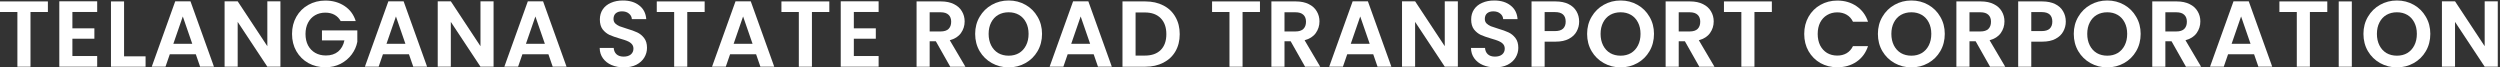 <svg width="482" height="13" viewBox="0 0 482 13" fill="none" xmlns="http://www.w3.org/2000/svg">
<rect x="0" y="0" width="482" height="13" fill="#333333" stroke="none"/>
<path d="M481.57 12.857H479.046L473.329 4.219V12.857H470.805V0.252H473.329L479.046 8.908V0.252H481.57V12.857Z" fill="white"/>
<path d="M462.128 12.989C460.95 12.989 459.868 12.713 458.882 12.16C457.896 11.607 457.114 10.843 456.537 9.87C455.96 8.884 455.672 7.772 455.672 6.533C455.672 5.307 455.96 4.207 456.537 3.233C457.114 2.248 457.896 1.478 458.882 0.925C459.868 0.372 460.95 0.096 462.128 0.096C463.318 0.096 464.4 0.372 465.374 0.925C466.359 1.478 467.135 2.248 467.7 3.233C468.277 4.207 468.565 5.307 468.565 6.533C468.565 7.772 468.277 8.884 467.7 9.87C467.135 10.843 466.359 11.607 465.374 12.16C464.388 12.713 463.306 12.989 462.128 12.989ZM462.128 10.735C462.885 10.735 463.552 10.567 464.129 10.23C464.706 9.882 465.157 9.389 465.482 8.752C465.806 8.114 465.969 7.375 465.969 6.533C465.969 5.692 465.806 4.959 465.482 4.333C465.157 3.696 464.706 3.209 464.129 2.873C463.552 2.536 462.885 2.368 462.128 2.368C461.37 2.368 460.697 2.536 460.108 2.873C459.531 3.209 459.08 3.696 458.756 4.333C458.431 4.959 458.269 5.692 458.269 6.533C458.269 7.375 458.431 8.114 458.756 8.752C459.08 9.389 459.531 9.882 460.108 10.23C460.697 10.567 461.37 10.735 462.128 10.735Z" fill="white"/>
<path d="M453.431 0.275V12.862H450.906V0.275H453.431Z" fill="white"/>
<path d="M448.702 0.275V2.313H445.347V12.862H442.823V2.313H439.469V0.275H448.702Z" fill="white"/>
<path d="M434.587 10.459H429.574L428.745 12.857H426.094L430.62 0.252H433.559L438.086 12.857H435.417L434.587 10.459ZM433.902 8.439L432.081 3.173L430.259 8.439H433.902Z" fill="white"/>
<path d="M421.449 12.862L418.672 7.957H417.482V12.862H414.957V0.275H419.682C420.655 0.275 421.485 0.45 422.17 0.798C422.855 1.135 423.366 1.598 423.703 2.187C424.052 2.764 424.226 3.413 424.226 4.134C424.226 4.964 423.986 5.715 423.505 6.389C423.024 7.05 422.309 7.507 421.359 7.759L424.37 12.862H421.449ZM417.482 6.064H419.591C420.277 6.064 420.788 5.902 421.124 5.577C421.461 5.24 421.629 4.778 421.629 4.189C421.629 3.611 421.461 3.167 421.124 2.854C420.788 2.53 420.277 2.367 419.591 2.367H417.482V6.064Z" fill="white"/>
<path d="M406.28 12.989C405.102 12.989 404.02 12.713 403.034 12.16C402.048 11.607 401.267 10.843 400.69 9.87C400.113 8.884 399.824 7.772 399.824 6.533C399.824 5.307 400.113 4.207 400.69 3.233C401.267 2.248 402.048 1.478 403.034 0.925C404.02 0.372 405.102 0.096 406.28 0.096C407.47 0.096 408.552 0.372 409.526 0.925C410.512 1.478 411.287 2.248 411.852 3.233C412.429 4.207 412.718 5.307 412.718 6.533C412.718 7.772 412.429 8.884 411.852 9.87C411.287 10.843 410.512 11.607 409.526 12.16C408.54 12.713 407.458 12.989 406.28 12.989ZM406.28 10.735C407.037 10.735 407.705 10.567 408.282 10.23C408.859 9.882 409.31 9.389 409.634 8.752C409.959 8.114 410.121 7.375 410.121 6.533C410.121 5.692 409.959 4.959 409.634 4.333C409.31 3.696 408.859 3.209 408.282 2.873C407.705 2.536 407.037 2.368 406.28 2.368C405.523 2.368 404.849 2.536 404.26 2.873C403.683 3.209 403.232 3.696 402.908 4.333C402.583 4.959 402.421 5.692 402.421 6.533C402.421 7.375 402.583 8.114 402.908 8.752C403.232 9.389 403.683 9.882 404.26 10.23C404.849 10.567 405.523 10.735 406.28 10.735Z" fill="white"/>
<path d="M398.284 4.171C398.284 4.844 398.122 5.475 397.797 6.064C397.485 6.653 396.986 7.128 396.301 7.489C395.627 7.849 394.774 8.03 393.74 8.03H391.63V12.862H389.105V0.275H393.74C394.714 0.275 395.543 0.444 396.228 0.78C396.914 1.117 397.425 1.58 397.761 2.169C398.11 2.758 398.284 3.425 398.284 4.171ZM393.632 5.992C394.329 5.992 394.846 5.836 395.183 5.523C395.519 5.198 395.688 4.748 395.688 4.171C395.688 2.944 395.002 2.331 393.632 2.331H391.63V5.992H393.632Z" fill="white"/>
<path d="M383.683 12.862L380.906 7.957H379.716V12.862H377.191V0.275H381.916C382.89 0.275 383.719 0.45 384.405 0.798C385.09 1.135 385.601 1.598 385.937 2.187C386.286 2.764 386.46 3.413 386.46 4.134C386.46 4.964 386.22 5.715 385.739 6.389C385.258 7.05 384.543 7.507 383.593 7.759L386.605 12.862H383.683ZM379.716 6.064H381.826C382.511 6.064 383.022 5.902 383.359 5.577C383.695 5.24 383.864 4.778 383.864 4.189C383.864 3.611 383.695 3.167 383.359 2.854C383.022 2.53 382.511 2.367 381.826 2.367H379.716V6.064Z" fill="white"/>
<path d="M368.514 12.989C367.336 12.989 366.254 12.713 365.268 12.16C364.283 11.607 363.501 10.843 362.924 9.87C362.347 8.884 362.059 7.772 362.059 6.533C362.059 5.307 362.347 4.207 362.924 3.233C363.501 2.248 364.283 1.478 365.268 0.925C366.254 0.372 367.336 0.096 368.514 0.096C369.705 0.096 370.787 0.372 371.76 0.925C372.746 1.478 373.522 2.248 374.087 3.233C374.664 4.207 374.952 5.307 374.952 6.533C374.952 7.772 374.664 8.884 374.087 9.87C373.522 10.843 372.746 11.607 371.76 12.16C370.775 12.713 369.693 12.989 368.514 12.989ZM368.514 10.735C369.272 10.735 369.939 10.567 370.516 10.23C371.093 9.882 371.544 9.389 371.869 8.752C372.193 8.114 372.355 7.375 372.355 6.533C372.355 5.692 372.193 4.959 371.869 4.333C371.544 3.696 371.093 3.209 370.516 2.873C369.939 2.536 369.272 2.368 368.514 2.368C367.757 2.368 367.084 2.536 366.495 2.873C365.918 3.209 365.467 3.696 365.142 4.333C364.818 4.959 364.655 5.692 364.655 6.533C364.655 7.375 364.818 8.114 365.142 8.752C365.467 9.389 365.918 9.882 366.495 10.23C367.084 10.567 367.757 10.735 368.514 10.735Z" fill="white"/>
<path d="M347.855 6.549C347.855 5.311 348.132 4.205 348.685 3.231C349.25 2.245 350.013 1.482 350.975 0.941C351.949 0.388 353.037 0.111 354.239 0.111C355.646 0.111 356.878 0.472 357.936 1.193C358.994 1.915 359.733 2.912 360.154 4.187H357.251C356.962 3.586 356.553 3.135 356.024 2.834C355.507 2.534 354.906 2.383 354.221 2.383C353.488 2.383 352.833 2.558 352.256 2.906C351.691 3.243 351.246 3.724 350.921 4.349C350.609 4.974 350.452 5.708 350.452 6.549C350.452 7.379 350.609 8.112 350.921 8.749C351.246 9.374 351.691 9.861 352.256 10.21C352.833 10.546 353.488 10.715 354.221 10.715C354.906 10.715 355.507 10.565 356.024 10.264C356.553 9.951 356.962 9.495 357.251 8.893H360.154C359.733 10.18 358.994 11.184 357.936 11.905C356.89 12.614 355.658 12.969 354.239 12.969C353.037 12.969 351.949 12.698 350.975 12.157C350.013 11.604 349.25 10.841 348.685 9.867C348.132 8.893 347.855 7.787 347.855 6.549Z" fill="white"/>
<path d="M341.612 0.275V2.313H338.258V12.862H335.733V2.313H332.379V0.275H341.612Z" fill="white"/>
<path d="M327.625 12.862L324.848 7.957H323.657V12.862H321.133V0.275H325.857C326.831 0.275 327.661 0.45 328.346 0.798C329.031 1.135 329.542 1.598 329.879 2.187C330.227 2.764 330.402 3.413 330.402 4.134C330.402 4.964 330.161 5.715 329.68 6.389C329.2 7.05 328.484 7.507 327.535 7.759L330.546 12.862H327.625ZM323.657 6.064H325.767C326.453 6.064 326.963 5.902 327.3 5.577C327.637 5.24 327.805 4.778 327.805 4.189C327.805 3.611 327.637 3.167 327.3 2.854C326.963 2.53 326.453 2.367 325.767 2.367H323.657V6.064Z" fill="white"/>
<path d="M312.452 12.989C311.274 12.989 310.192 12.713 309.206 12.16C308.22 11.607 307.439 10.843 306.862 9.87C306.285 8.884 305.996 7.772 305.996 6.533C305.996 5.307 306.285 4.207 306.862 3.233C307.439 2.248 308.22 1.478 309.206 0.925C310.192 0.372 311.274 0.096 312.452 0.096C313.642 0.096 314.724 0.372 315.698 0.925C316.684 1.478 317.459 2.248 318.024 3.233C318.601 4.207 318.89 5.307 318.89 6.533C318.89 7.772 318.601 8.884 318.024 9.87C317.459 10.843 316.684 11.607 315.698 12.16C314.712 12.713 313.63 12.989 312.452 12.989ZM312.452 10.735C313.209 10.735 313.877 10.567 314.454 10.23C315.031 9.882 315.481 9.389 315.806 8.752C316.131 8.114 316.293 7.375 316.293 6.533C316.293 5.692 316.131 4.959 315.806 4.333C315.481 3.696 315.031 3.209 314.454 2.873C313.877 2.536 313.209 2.368 312.452 2.368C311.695 2.368 311.021 2.536 310.432 2.873C309.855 3.209 309.404 3.696 309.08 4.333C308.755 4.959 308.593 5.692 308.593 6.533C308.593 7.375 308.755 8.114 309.08 8.752C309.404 9.389 309.855 9.882 310.432 10.23C311.021 10.567 311.695 10.735 312.452 10.735Z" fill="white"/>
<path d="M304.46 4.171C304.46 4.844 304.298 5.475 303.973 6.064C303.661 6.653 303.162 7.128 302.476 7.489C301.803 7.849 300.95 8.03 299.916 8.03H297.806V12.862H295.281V0.275H299.916C300.89 0.275 301.719 0.444 302.404 0.78C303.09 1.117 303.6 1.58 303.937 2.169C304.286 2.758 304.46 3.425 304.46 4.171ZM299.808 5.992C300.505 5.992 301.022 5.836 301.358 5.523C301.695 5.198 301.863 4.748 301.863 4.171C301.863 2.944 301.178 2.331 299.808 2.331H297.806V5.992H299.808Z" fill="white"/>
<path d="M288.276 12.989C287.398 12.989 286.605 12.839 285.896 12.539C285.198 12.238 284.645 11.805 284.237 11.24C283.828 10.675 283.617 10.008 283.605 9.238H286.31C286.346 9.755 286.527 10.164 286.851 10.465C287.188 10.765 287.645 10.915 288.222 10.915C288.811 10.915 289.274 10.777 289.61 10.501C289.947 10.212 290.115 9.84 290.115 9.383C290.115 9.01 290.001 8.703 289.773 8.463C289.544 8.223 289.256 8.036 288.907 7.904C288.571 7.76 288.102 7.603 287.501 7.435C286.683 7.195 286.016 6.96 285.499 6.732C284.994 6.491 284.555 6.137 284.183 5.668C283.822 5.187 283.642 4.55 283.642 3.756C283.642 3.011 283.828 2.362 284.201 1.809C284.573 1.256 285.096 0.835 285.769 0.547C286.443 0.246 287.212 0.096 288.078 0.096C289.376 0.096 290.428 0.414 291.233 1.051C292.051 1.677 292.502 2.554 292.586 3.684H289.809C289.785 3.251 289.598 2.897 289.25 2.62C288.913 2.332 288.462 2.188 287.897 2.188C287.404 2.188 287.008 2.314 286.707 2.566C286.419 2.819 286.274 3.185 286.274 3.666C286.274 4.003 286.383 4.285 286.599 4.514C286.827 4.73 287.104 4.911 287.428 5.055C287.765 5.187 288.234 5.343 288.835 5.524C289.653 5.764 290.32 6.005 290.837 6.245C291.354 6.485 291.798 6.846 292.171 7.327C292.544 7.808 292.73 8.439 292.73 9.22C292.73 9.894 292.556 10.519 292.207 11.096C291.859 11.673 291.348 12.136 290.674 12.484C290.001 12.821 289.202 12.989 288.276 12.989Z" fill="white"/>
<path d="M281.074 12.857H278.55L272.833 4.219V12.857H270.309V0.252H272.833L278.55 8.908V0.252H281.074V12.857Z" fill="white"/>
<path d="M264.759 10.459H259.746L258.916 12.857H256.266L260.792 0.252H263.731L268.258 12.857H265.589L264.759 10.459ZM264.074 8.439L262.253 3.173L260.431 8.439H264.074Z" fill="white"/>
<path d="M251.617 12.862L248.84 7.957H247.65V12.862H245.125V0.275H249.85C250.823 0.275 251.653 0.45 252.338 0.798C253.023 1.135 253.534 1.598 253.871 2.187C254.22 2.764 254.394 3.413 254.394 4.134C254.394 4.964 254.154 5.715 253.673 6.389C253.192 7.05 252.476 7.507 251.527 7.759L254.538 12.862H251.617ZM247.65 6.064H249.759C250.445 6.064 250.956 5.902 251.292 5.577C251.629 5.24 251.797 4.778 251.797 4.189C251.797 3.611 251.629 3.167 251.292 2.854C250.956 2.53 250.445 2.367 249.759 2.367H247.65V6.064Z" fill="white"/>
<path d="M242.92 0.275V2.313H239.566V12.862H237.042V2.313H233.688V0.275H242.92Z" fill="white"/>
<path d="M220.814 0.275C222.137 0.275 223.297 0.534 224.294 1.051C225.304 1.568 226.08 2.307 226.621 3.269C227.174 4.219 227.45 5.325 227.45 6.587C227.45 7.849 227.174 8.955 226.621 9.905C226.08 10.843 225.304 11.57 224.294 12.087C223.297 12.604 222.137 12.862 220.814 12.862H216.414V0.275H220.814ZM220.724 10.716C222.046 10.716 223.068 10.356 223.79 9.635C224.511 8.913 224.872 7.897 224.872 6.587C224.872 5.277 224.511 4.255 223.79 3.521C223.068 2.776 222.046 2.403 220.724 2.403H218.939V10.716H220.724Z" fill="white"/>
<path d="M210.861 10.459H205.848L205.018 12.857H202.367L206.893 0.252H209.833L214.359 12.857H211.69L210.861 10.459ZM210.175 8.439L208.354 3.173L206.533 8.439H210.175Z" fill="white"/>
<path d="M194.468 12.989C193.289 12.989 192.207 12.713 191.222 12.16C190.236 11.607 189.454 10.843 188.877 9.87C188.3 8.884 188.012 7.772 188.012 6.533C188.012 5.307 188.3 4.207 188.877 3.233C189.454 2.248 190.236 1.478 191.222 0.925C192.207 0.372 193.289 0.096 194.468 0.096C195.658 0.096 196.74 0.372 197.713 0.925C198.699 1.478 199.475 2.248 200.04 3.233C200.617 4.207 200.905 5.307 200.905 6.533C200.905 7.772 200.617 8.884 200.04 9.87C199.475 10.843 198.699 11.607 197.713 12.16C196.728 12.713 195.646 12.989 194.468 12.989ZM194.468 10.735C195.225 10.735 195.892 10.567 196.469 10.23C197.046 9.882 197.497 9.389 197.822 8.752C198.146 8.114 198.309 7.375 198.309 6.533C198.309 5.692 198.146 4.959 197.822 4.333C197.497 3.696 197.046 3.209 196.469 2.873C195.892 2.536 195.225 2.368 194.468 2.368C193.71 2.368 193.037 2.536 192.448 2.873C191.871 3.209 191.42 3.696 191.095 4.333C190.771 4.959 190.608 5.692 190.608 6.533C190.608 7.375 190.771 8.114 191.095 8.752C191.42 9.389 191.871 9.882 192.448 10.23C193.037 10.567 193.71 10.735 194.468 10.735Z" fill="white"/>
<path d="M183.207 12.862L180.43 7.957H179.239V12.862H176.715V0.275H181.439C182.413 0.275 183.243 0.45 183.928 0.798C184.613 1.135 185.124 1.598 185.461 2.187C185.809 2.764 185.984 3.413 185.984 4.134C185.984 4.964 185.743 5.715 185.262 6.389C184.782 7.05 184.066 7.507 183.117 7.759L186.128 12.862H183.207ZM179.239 6.064H181.349C182.035 6.064 182.546 5.902 182.882 5.577C183.219 5.24 183.387 4.778 183.387 4.189C183.387 3.611 183.219 3.167 182.882 2.854C182.546 2.53 182.035 2.367 181.349 2.367H179.239V6.064Z" fill="white"/>
<path d="M164.618 2.308V5.463H168.856V7.465H164.618V10.801H169.397V12.857H162.094V0.252H169.397V2.308H164.618Z" fill="white"/>
<path d="M159.893 0.275V2.313H156.539V12.862H154.014V2.313H150.66V0.275H159.893Z" fill="white"/>
<path d="M145.775 10.459H140.762L139.932 12.857H137.281L141.808 0.252H144.747L149.273 12.857H146.604L145.775 10.459ZM145.09 8.439L143.268 3.173L141.447 8.439H145.09Z" fill="white"/>
<path d="M135.858 0.275V2.313H132.504V12.862H129.979V2.313H126.625V0.275H135.858Z" fill="white"/>
<path d="M120.288 12.989C119.41 12.989 118.617 12.839 117.907 12.539C117.21 12.238 116.657 11.805 116.248 11.24C115.84 10.675 115.629 10.008 115.617 9.238H118.322C118.358 9.755 118.539 10.164 118.863 10.465C119.2 10.765 119.657 10.915 120.234 10.915C120.823 10.915 121.286 10.777 121.622 10.501C121.959 10.212 122.127 9.84 122.127 9.383C122.127 9.01 122.013 8.703 121.784 8.463C121.556 8.223 121.268 8.036 120.919 7.904C120.582 7.76 120.113 7.603 119.512 7.435C118.695 7.195 118.028 6.96 117.511 6.732C117.006 6.491 116.567 6.137 116.194 5.668C115.834 5.187 115.653 4.55 115.653 3.756C115.653 3.011 115.84 2.362 116.212 1.809C116.585 1.256 117.108 0.835 117.781 0.547C118.454 0.246 119.224 0.096 120.089 0.096C121.388 0.096 122.44 0.414 123.245 1.051C124.063 1.677 124.513 2.554 124.598 3.684H121.821C121.796 3.251 121.61 2.897 121.262 2.62C120.925 2.332 120.474 2.188 119.909 2.188C119.416 2.188 119.019 2.314 118.719 2.566C118.43 2.819 118.286 3.185 118.286 3.666C118.286 4.003 118.394 4.285 118.611 4.514C118.839 4.73 119.116 4.911 119.44 5.055C119.777 5.187 120.246 5.343 120.847 5.524C121.664 5.764 122.331 6.005 122.848 6.245C123.365 6.485 123.81 6.846 124.183 7.327C124.556 7.808 124.742 8.439 124.742 9.22C124.742 9.894 124.568 10.519 124.219 11.096C123.87 11.673 123.359 12.136 122.686 12.484C122.013 12.821 121.213 12.989 120.288 12.989Z" fill="white"/>
<path d="M105.732 10.459H100.719L99.889 12.857H97.238L101.765 0.252H104.704L109.23 12.857H106.561L105.732 10.459ZM105.047 8.439L103.225 3.173L101.404 8.439H105.047Z" fill="white"/>
<path d="M95.16 12.857H92.636L86.919 4.219V12.857H84.394V0.252H86.919L92.636 8.908V0.252H95.16V12.857Z" fill="white"/>
<path d="M78.845 10.459H73.832L73.002 12.857H70.352L74.878 0.252H77.817L82.344 12.857H79.675L78.845 10.459ZM78.16 8.439L76.338 3.173L74.517 8.439H78.16Z" fill="white"/>
<path d="M65.682 4.061C65.393 3.532 64.997 3.129 64.492 2.852C63.987 2.576 63.398 2.438 62.724 2.438C61.979 2.438 61.318 2.606 60.741 2.943C60.164 3.279 59.713 3.76 59.388 4.385C59.064 5.01 58.901 5.732 58.901 6.549C58.901 7.391 59.064 8.124 59.388 8.749C59.725 9.374 60.188 9.855 60.777 10.192C61.366 10.528 62.051 10.697 62.833 10.697C63.794 10.697 64.582 10.444 65.195 9.939C65.808 9.422 66.211 8.707 66.403 7.793H62.075V5.864H68.892V8.064C68.723 8.941 68.363 9.753 67.81 10.498C67.257 11.244 66.541 11.845 65.664 12.302C64.798 12.746 63.825 12.969 62.742 12.969C61.528 12.969 60.428 12.698 59.442 12.157C58.469 11.604 57.699 10.841 57.134 9.867C56.581 8.893 56.305 7.787 56.305 6.549C56.305 5.311 56.581 4.205 57.134 3.231C57.699 2.245 58.469 1.482 59.442 0.941C60.428 0.388 61.522 0.111 62.724 0.111C64.143 0.111 65.375 0.46 66.421 1.157C67.467 1.843 68.188 2.81 68.585 4.061H65.682Z" fill="white"/>
<path d="M54.066 12.857H51.542L45.825 4.219V12.857H43.301V0.252H45.825L51.542 8.908V0.252H54.066V12.857Z" fill="white"/>
<path d="M37.751 10.459H32.738L31.909 12.857H29.258L33.784 0.252H36.724L41.25 12.857H38.581L37.751 10.459ZM37.066 8.439L35.245 3.173L33.423 8.439H37.066Z" fill="white"/>
<path d="M23.919 10.861H28.067V12.862H21.395V0.275H23.919V10.861Z" fill="white"/>
<path d="M13.958 2.308V5.463H18.196V7.465H13.958V10.801H18.737V12.857H11.434V0.252H18.737V2.308H13.958Z" fill="white"/>
<path d="M9.233 0.275V2.313H5.879V12.862H3.354V2.313H0V0.275H9.233Z" fill="white"/>
</svg>
